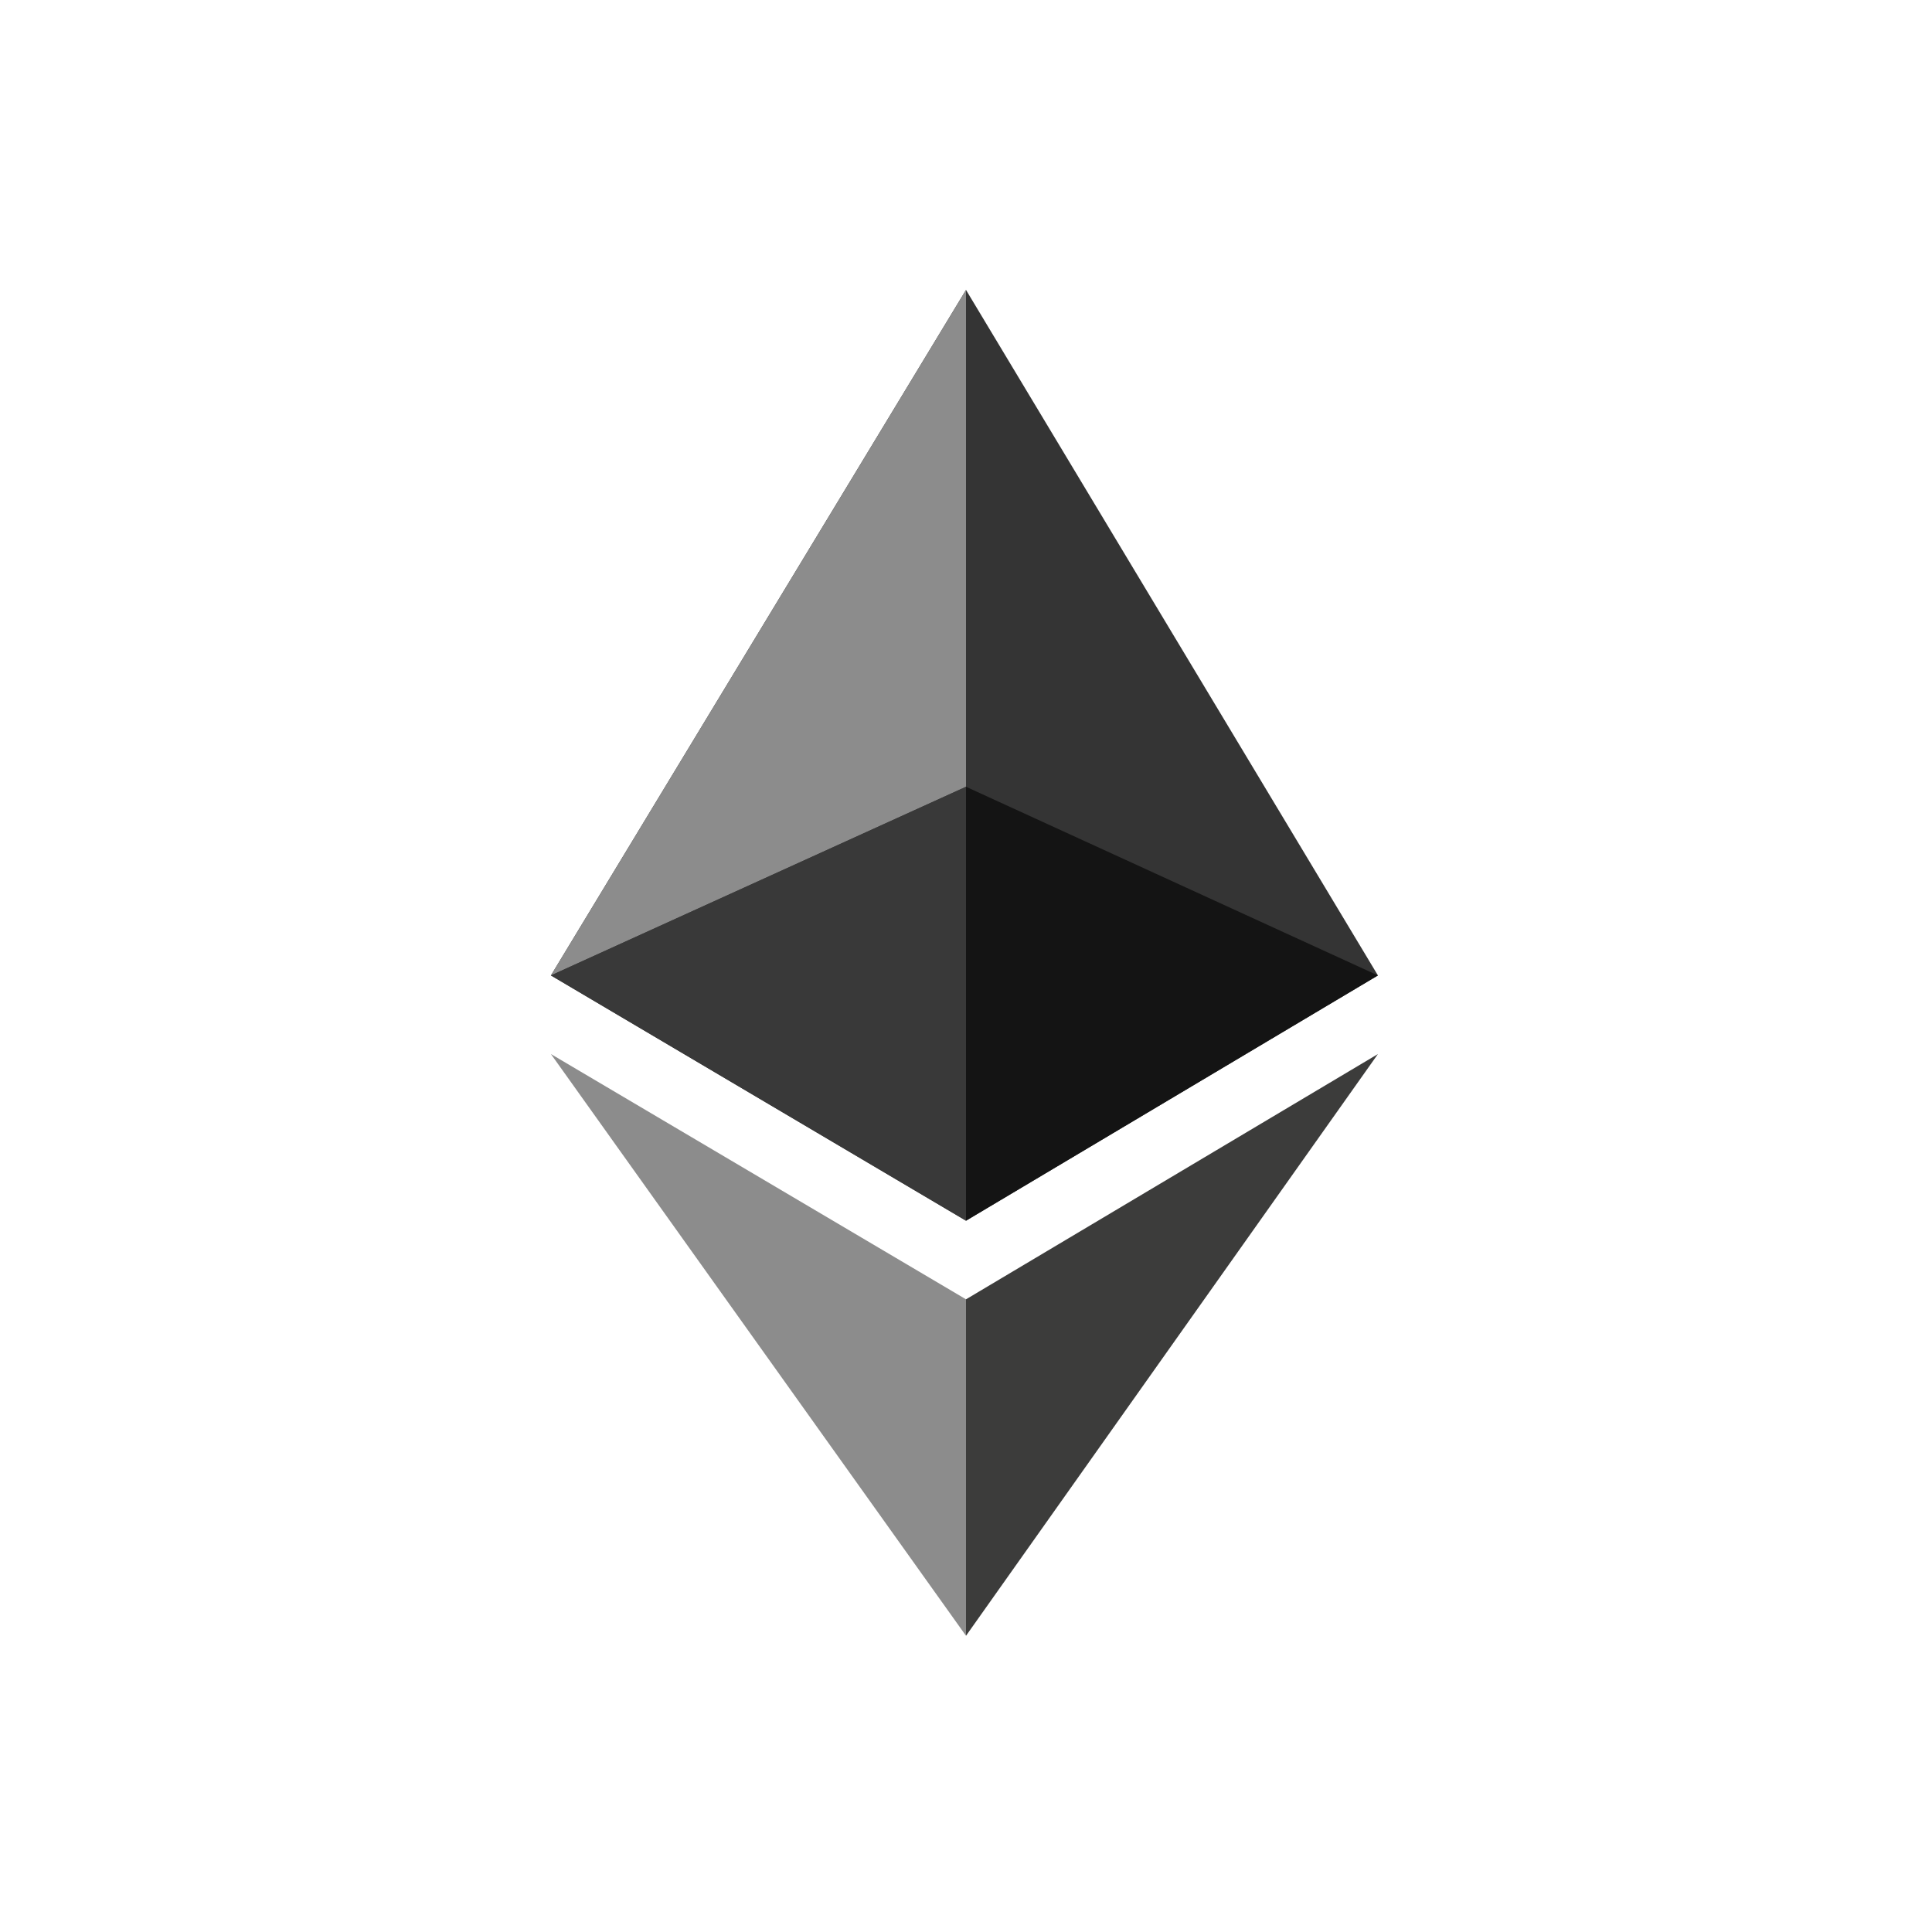 <?xml version="1.0"?>
<!DOCTYPE svg PUBLIC "-//W3C//DTD SVG 1.1//EN" "http://www.w3.org/Graphics/SVG/1.1/DTD/svg11.dtd">
<!-- Uploaded to: SVG Repo, www.svgrepo.com, Transformed by: SVG Repo Mixer Tools -->
<svg xmlns="http://www.w3.org/2000/svg" aria-label="Ethereum" role="img" viewBox="-51.2 -51.2 614.40 614.40" width="64px" height="64px" fill="#000000" style="background-color:transparent;">
  <g id="SVGRepo_bgCarrier" stroke-width="0"/>
  <g id="SVGRepo_tracerCarrier" stroke-linecap="round" stroke-linejoin="round"/>
  <g id="SVGRepo_iconCarrier">
    <rect width="512" height="512" rx="15%" fill="none"/>
    <path fill="#3C3C3B" d="m256 362v107l131-185z"/>
    <path fill="#343434" d="m256 41l131 218-131 78-132-78"/>
    <path fill="#8C8C8C" d="m256 41v158l-132 60m0 25l132 78v107"/>
    <path fill="#141414" d="m256 199v138l131-78"/>
    <path fill="#393939" d="m124 259l132-60v138"/>
  </g>
</svg>
